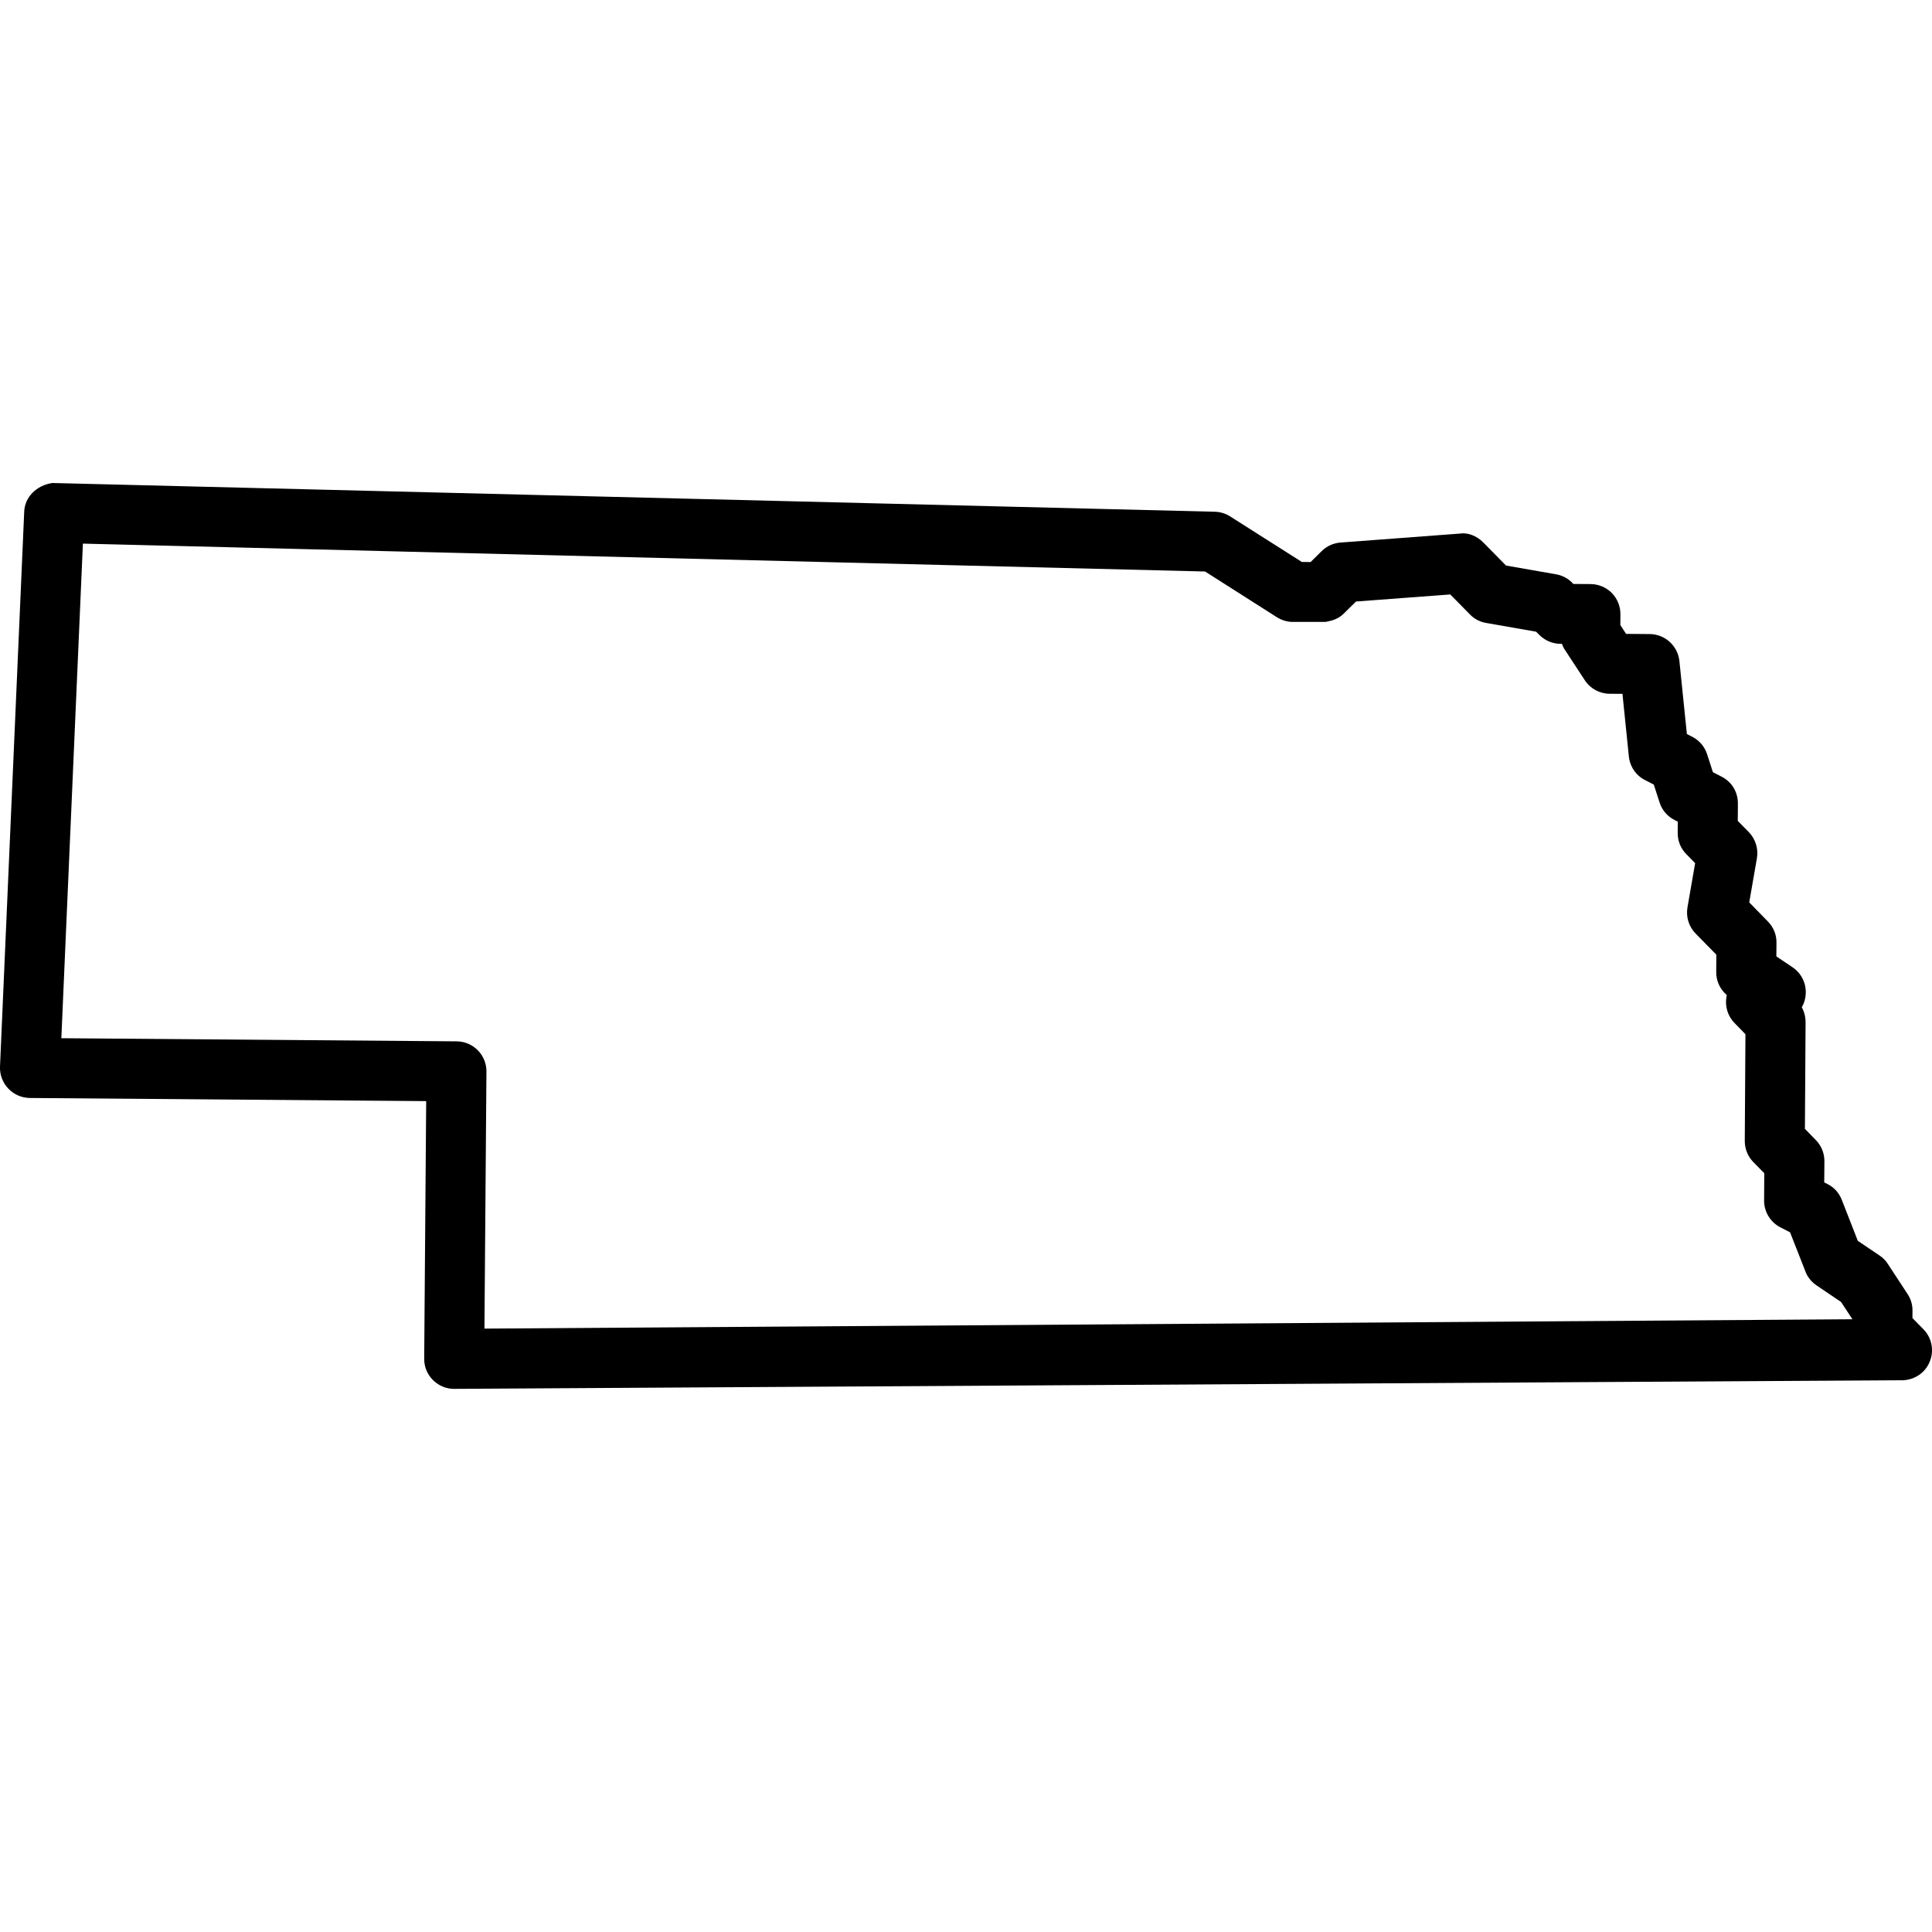 <svg xmlns="http://www.w3.org/2000/svg" width="32" height="32" viewBox="0 0 32 32">
  <path fill-rule="evenodd" d="M22.259,10.161 L22.46,9.963 L24.021,9.846 L24.348,10.178 C24.42,10.253 24.514,10.301 24.616,10.318 L25.443,10.463 L25.494,10.514 C25.586,10.608 25.711,10.662 25.845,10.664 L25.871,10.664 C25.884,10.702 25.901,10.738 25.924,10.77 L26.248,11.265 C26.339,11.405 26.492,11.489 26.66,11.491 L26.873,11.492 L26.979,12.529 C26.997,12.699 27.098,12.846 27.248,12.921 L27.392,12.995 L27.488,13.292 C27.529,13.419 27.617,13.522 27.736,13.582 L27.789,13.609 L27.788,13.792 C27.786,13.926 27.836,14.051 27.931,14.148 L28.077,14.296 L27.95,15.028 C27.922,15.187 27.973,15.349 28.085,15.463 L28.428,15.812 L28.426,16.099 C28.424,16.246 28.489,16.386 28.601,16.481 C28.599,16.492 28.597,16.503 28.595,16.513 C28.568,16.67 28.618,16.832 28.73,16.945 L28.91,17.13 L28.899,18.897 C28.899,19.029 28.948,19.153 29.04,19.247 L29.222,19.432 L29.219,19.882 C29.217,20.069 29.323,20.245 29.49,20.329 L29.649,20.411 L29.901,21.053 C29.935,21.148 29.999,21.229 30.086,21.289 L30.494,21.565 L30.682,21.851 L8.024,22.006 L8.057,17.749 C8.059,17.473 7.837,17.25 7.564,17.248 L1.016,17.196 L1.373,9.004 L19.96,9.466 L21.149,10.223 C21.228,10.273 21.321,10.301 21.413,10.301 L21.954,10.301 C22.049,10.282 22.158,10.262 22.259,10.161 M31.858,22.017 L31.676,21.831 L31.677,21.706 C31.677,21.608 31.648,21.511 31.595,21.433 L31.274,20.943 C31.239,20.885 31.192,20.836 31.134,20.797 L30.771,20.552 L30.507,19.876 C30.463,19.76 30.378,19.665 30.268,19.611 L30.215,19.584 L30.218,19.232 C30.218,19.1 30.167,18.975 30.075,18.882 L29.895,18.697 L29.906,16.931 C29.906,16.843 29.885,16.759 29.843,16.684 C29.881,16.62 29.903,16.548 29.908,16.472 C29.922,16.295 29.84,16.123 29.693,16.023 L29.422,15.841 L29.424,15.615 C29.426,15.483 29.376,15.358 29.281,15.262 L28.973,14.946 L29.1,14.215 C29.127,14.057 29.076,13.895 28.964,13.78 L28.783,13.597 L28.785,13.311 C28.787,13.121 28.684,12.949 28.515,12.864 L28.371,12.79 L28.275,12.492 C28.234,12.366 28.146,12.263 28.028,12.203 L27.94,12.158 L27.816,10.947 C27.788,10.695 27.577,10.504 27.325,10.502 L26.933,10.499 L26.838,10.353 L26.839,10.177 C26.841,10.046 26.79,9.918 26.698,9.823 C26.605,9.729 26.481,9.676 26.346,9.674 L26.058,9.672 L26.042,9.653 C25.968,9.579 25.875,9.529 25.771,9.512 L24.944,9.367 L24.567,8.984 C24.459,8.874 24.308,8.816 24.177,8.838 L22.206,8.986 C22.087,8.994 21.975,9.045 21.891,9.128 L21.708,9.309 L21.563,9.308 L20.376,8.554 C20.3,8.505 20.211,8.478 20.122,8.476 L0.868,8 C0.604,8.038 0.411,8.233 0.401,8.474 L0,17.668 C-0.005,17.801 0.044,17.933 0.137,18.03 C0.228,18.127 0.357,18.184 0.493,18.186 L7.059,18.238 L7.026,22.501 C7.024,22.636 7.076,22.763 7.171,22.858 C7.266,22.953 7.39,23.004 7.523,23.004 L7.527,23.004 L31.508,22.861 C31.708,22.859 31.887,22.739 31.961,22.556 C32.039,22.371 31.998,22.158 31.858,22.017"/>
</svg>
